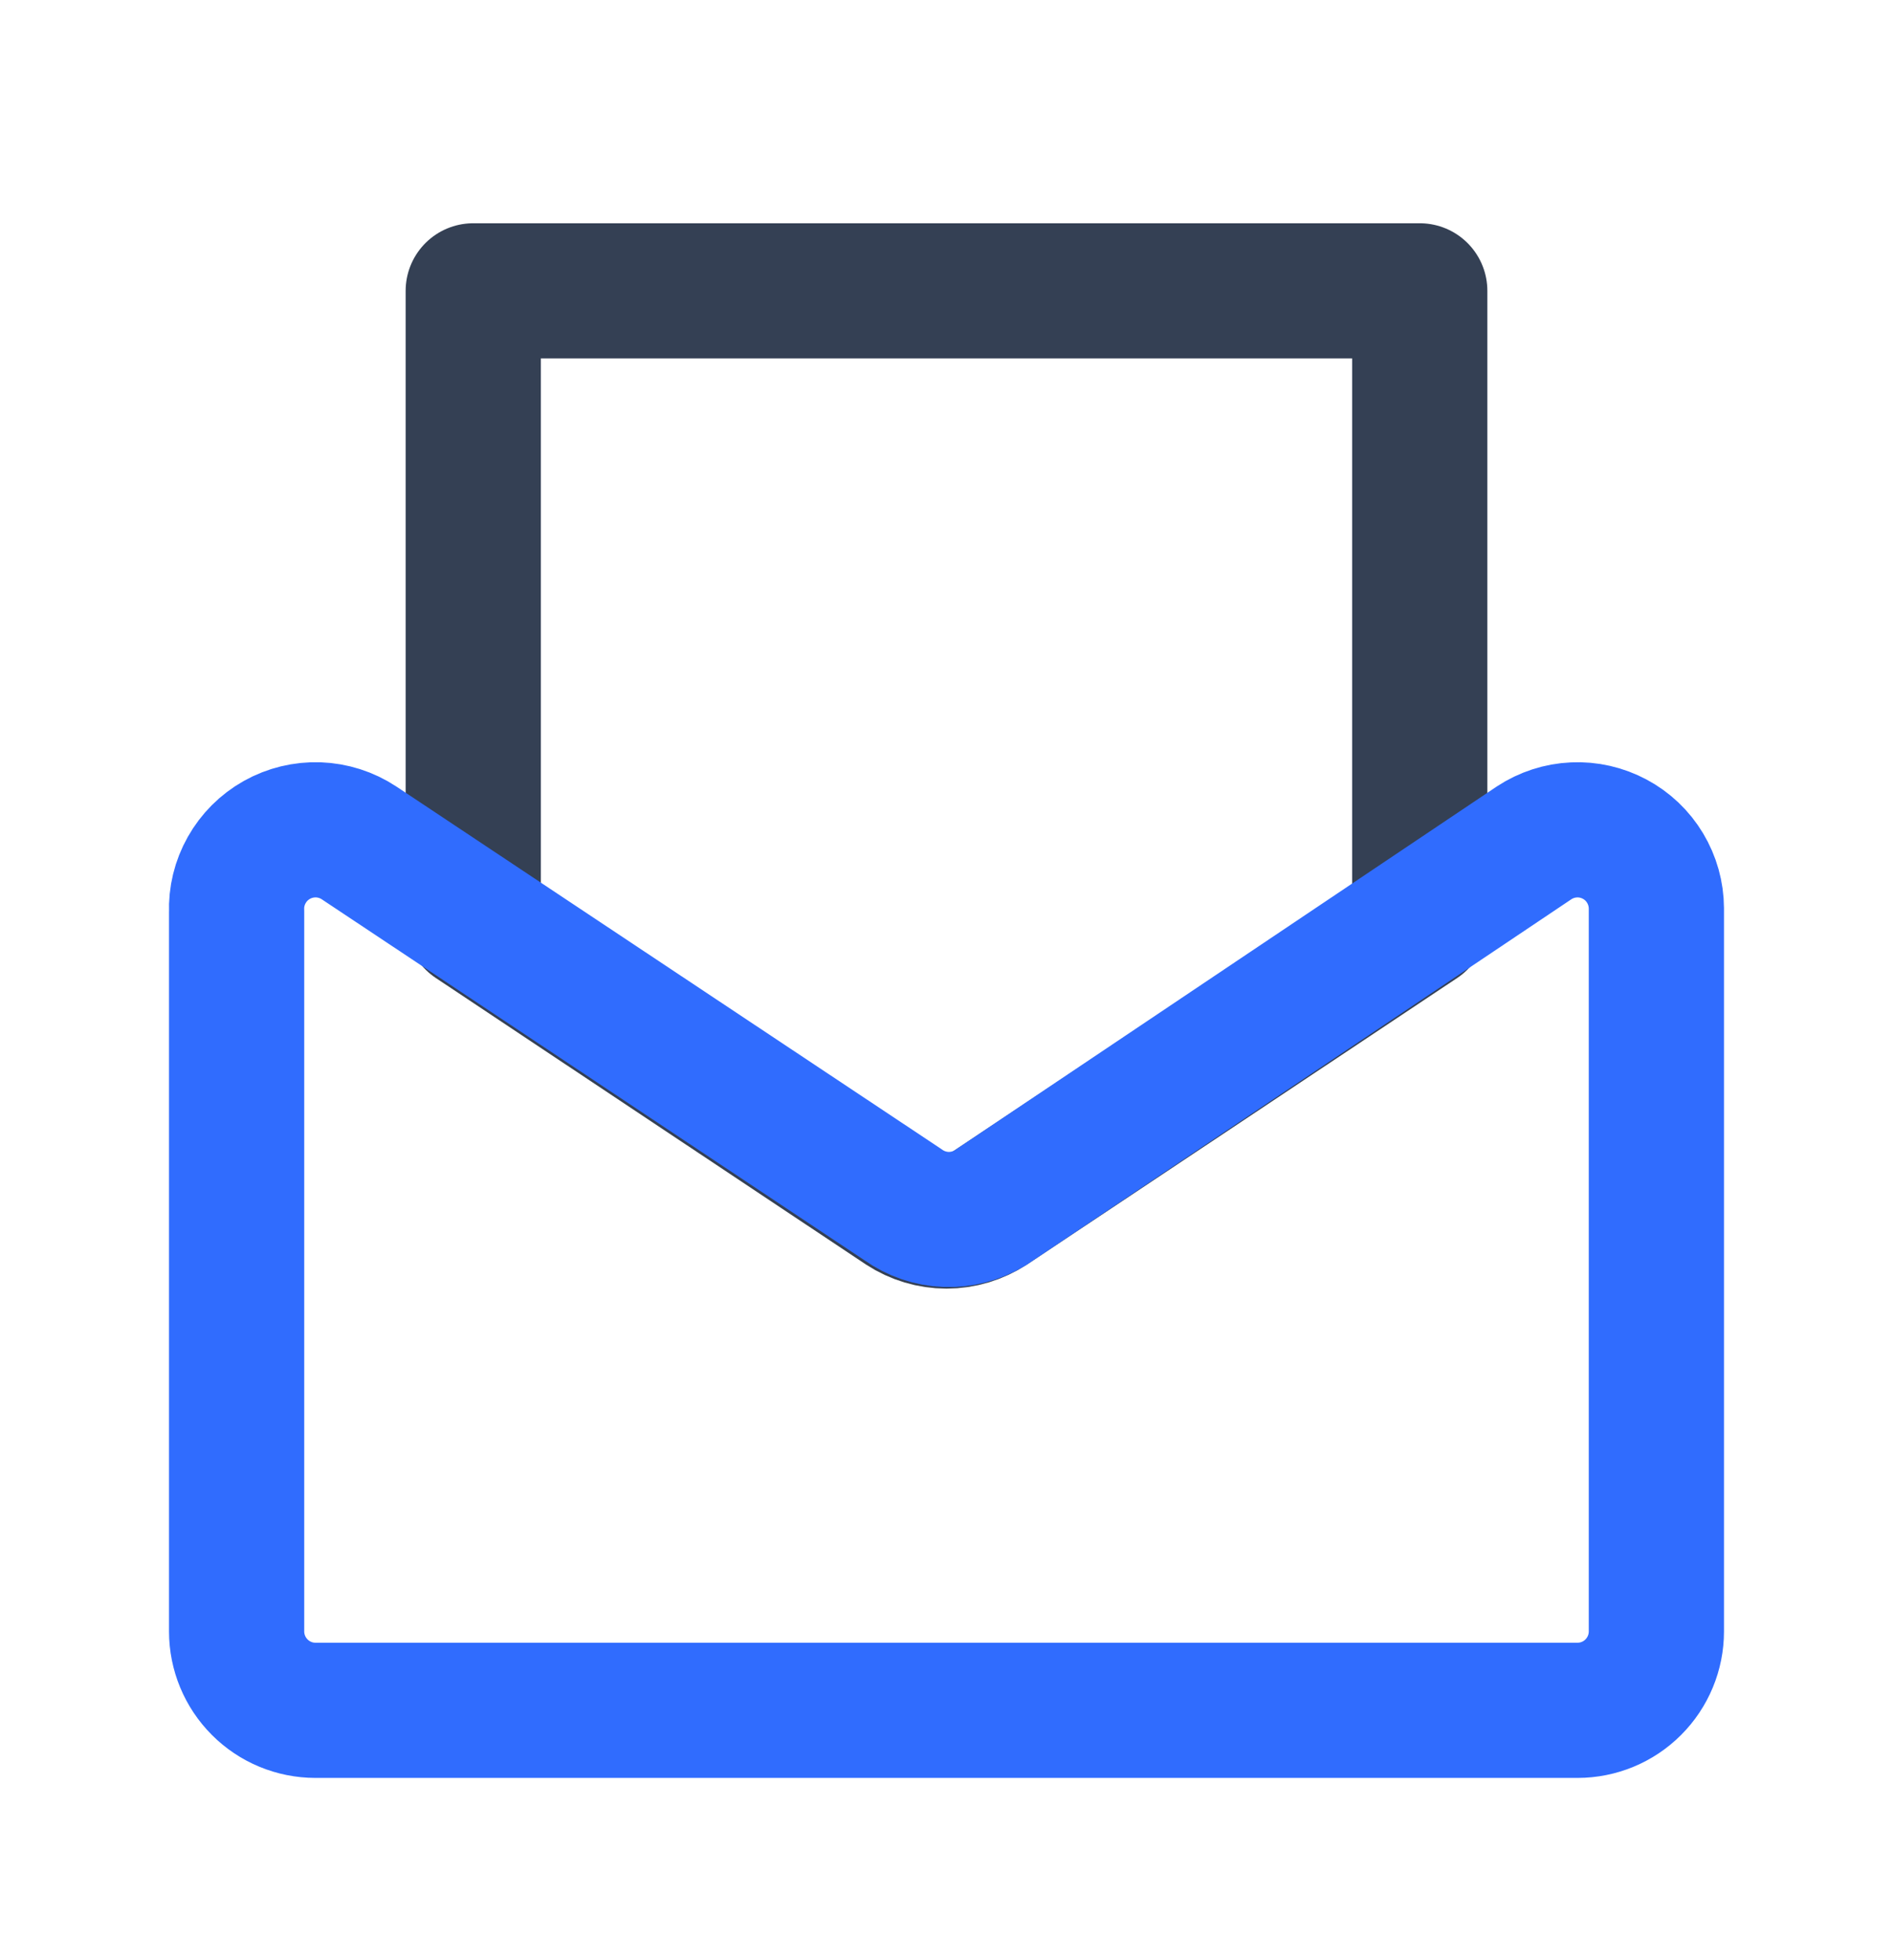 <svg width="28" height="29" viewBox="0 0 28 29" fill="none" xmlns="http://www.w3.org/2000/svg">
<path d="M13.358 17.872C13.549 17.997 13.772 18.064 14 18.064C14.228 18.064 14.451 17.997 14.642 17.872L21 13.636V4.303H7V13.636L13.358 17.872Z" stroke="#344054" stroke-width="2" stroke-linecap="round" stroke-linejoin="round"/>
<path d="M14.642 17.872L22.692 12.469C22.867 12.354 23.071 12.287 23.281 12.278C23.491 12.268 23.699 12.316 23.884 12.415C24.07 12.514 24.225 12.662 24.333 12.842C24.441 13.022 24.499 13.228 24.5 13.438V24.136C24.5 24.445 24.377 24.742 24.158 24.961C23.94 25.18 23.643 25.303 23.334 25.303H4.666C4.357 25.303 4.06 25.18 3.842 24.961C3.623 24.742 3.5 24.445 3.5 24.136V13.484C3.492 13.27 3.544 13.058 3.649 12.872C3.754 12.685 3.908 12.531 4.095 12.426C4.282 12.321 4.494 12.27 4.708 12.277C4.922 12.285 5.13 12.351 5.309 12.469L13.358 17.824C13.544 17.957 13.765 18.032 13.993 18.041C14.221 18.049 14.447 17.99 14.642 17.872Z" stroke="#306CFE" stroke-width="2" stroke-linecap="round" stroke-linejoin="round"/>
</svg>
